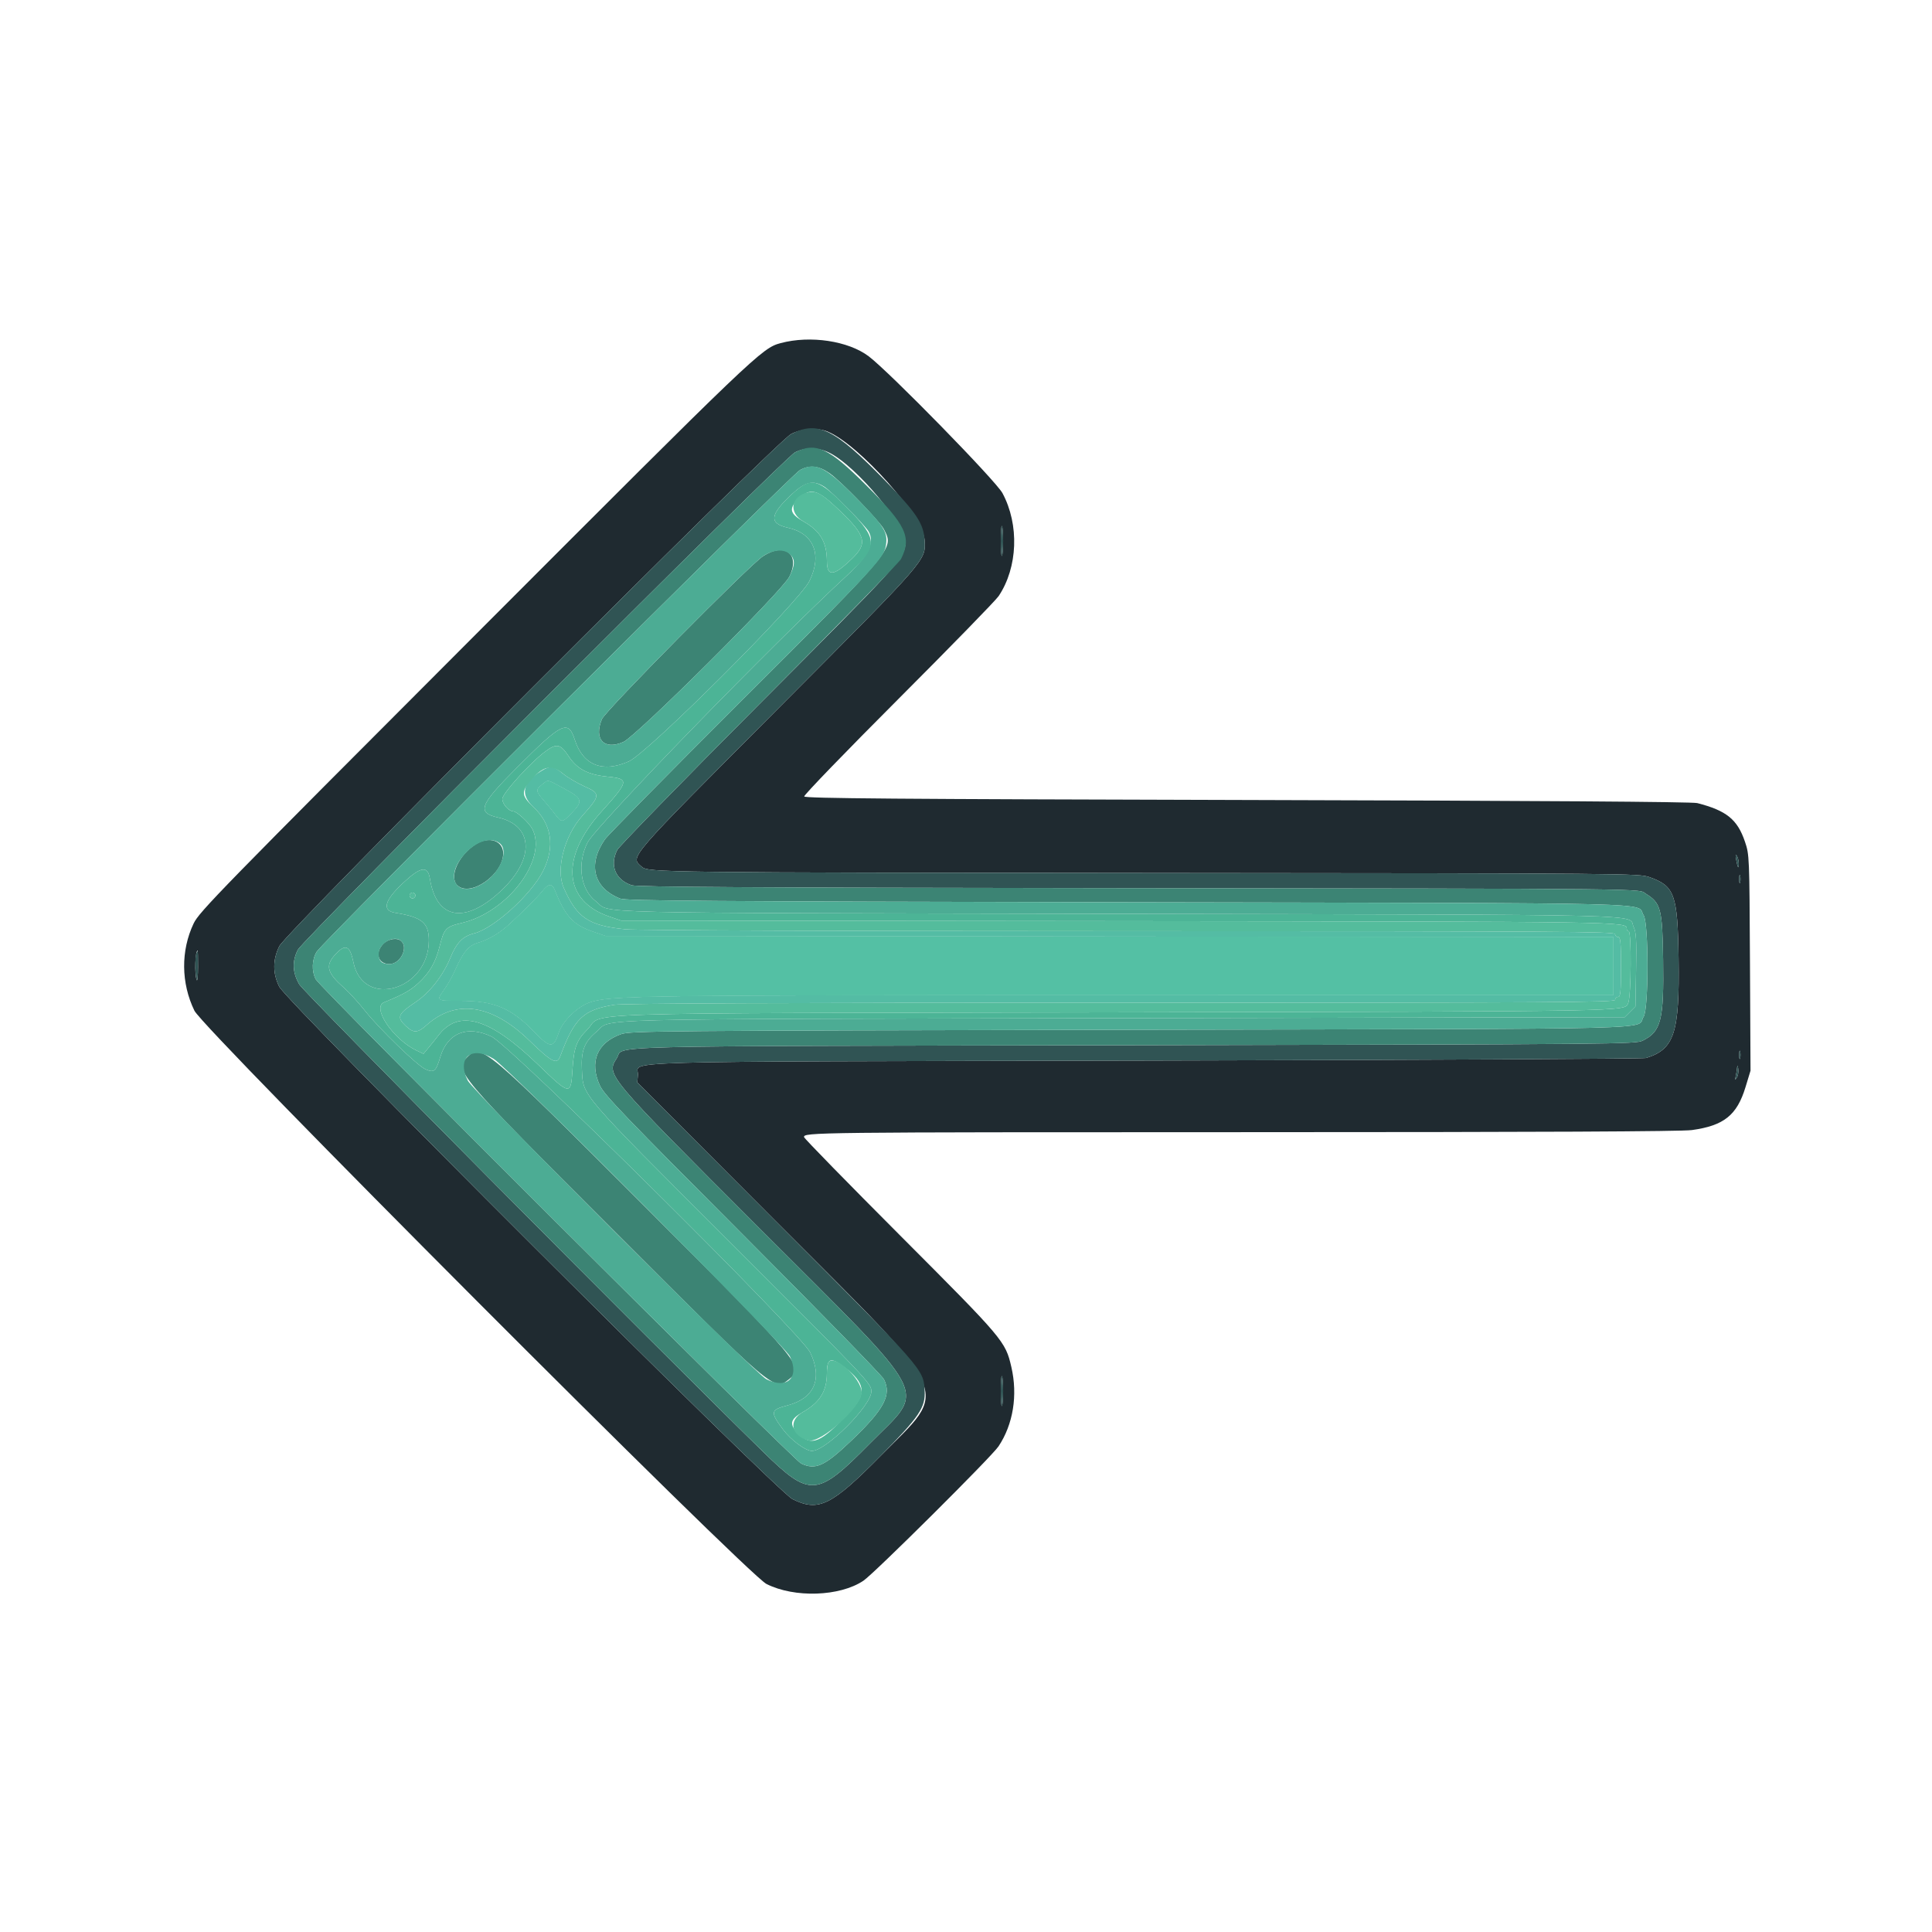 <svg id="svg" version="1.1" xmlns="http://www.w3.org/2000/svg" xmlns:xlink="http://www.w3.org/1999/xlink" width="400" height="400" viewBox="0, 0, 400,400"><g id="svgg"><path id="path0" d="M161.613 71.040 C 157.738 72.082,156.611 73.159,98.562 131.285 C 45.427 184.491,41.234 188.786,40.087 191.200 C 37.412 196.824,37.474 203.544,40.254 209.256 C 42.154 213.159,154.671 325.916,158.692 327.945 C 164.482 330.868,173.874 330.553,178.760 327.271 C 180.986 325.776,205.286 301.614,206.724 299.465 C 209.768 294.918,210.747 288.872,209.388 283.012 C 208.156 277.699,207.825 277.307,186.461 255.893 C 175.537 244.945,166.546 235.743,166.481 235.445 C 166.258 234.433,168.199 234.411,257.671 234.405 C 319.156 234.402,348.121 234.266,350.271 233.971 C 356.903 233.061,359.613 230.897,361.381 225.101 L 362.426 221.674 362.312 199.337 C 362.199 177.153,362.192 176.981,361.268 174.249 C 359.712 169.654,357.448 167.823,351.400 166.270 C 350.341 165.999,318.830 165.782,258.233 165.630 C 185.467 165.447,166.632 165.297,166.500 164.900 C 166.408 164.624,175.188 155.539,186.010 144.709 C 196.832 133.879,206.171 124.295,206.763 123.409 C 210.740 117.462,211.064 108.621,207.544 102.088 C 206.174 99.545,184.170 77.037,179.869 73.779 C 175.637 70.573,167.753 69.390,161.613 71.040 M171.421 89.383 C 177.886 92.084,191.153 106.988,191.435 111.867 C 191.678 116.057,192.075 115.600,161.602 146.200 C 129.524 178.411,130.483 177.303,132.837 179.433 C 134.171 180.641,136.085 180.664,240.744 180.746 C 337.380 180.822,339.330 180.839,341.511 181.605 C 346.710 183.432,347.338 185.184,347.532 198.400 C 347.760 213.875,346.661 217.246,340.800 219.048 C 340.250 219.217,293.630 219.456,237.200 219.578 C 122.906 219.825,132.319 219.559,132.073 222.548 L 131.946 224.091 160.526 252.745 C 198.132 290.449,196.580 286.989,182.348 301.405 C 172.135 311.751,169.457 313.064,164.068 310.371 C 160.788 308.732,59.439 207.539,57.817 204.283 C 56.437 201.514,56.444 198.690,57.837 195.887 C 59.309 192.925,160.769 91.401,163.800 89.856 C 166.127 88.670,169.251 88.476,171.421 89.383 M207.684 112.000 C 207.684 113.567,207.575 114.958,207.442 115.091 C 207.309 115.224,207.200 113.833,207.200 112.000 C 207.200 110.167,207.309 108.776,207.442 108.909 C 207.575 109.042,207.684 110.433,207.684 112.000 M359.994 178.767 C 360.002 180.051,359.775 179.725,359.458 178.000 C 359.277 177.015,359.318 176.778,359.594 177.200 C 359.811 177.530,359.991 178.235,359.994 178.767 M360.276 182.700 C 360.175 183.085,360.093 182.770,360.093 182.000 C 360.093 181.230,360.175 180.915,360.276 181.300 C 360.376 181.685,360.376 182.315,360.276 182.700 M41.000 200.187 C 41.000 202.049,40.878 203.264,40.728 202.886 C 40.236 201.644,40.407 196.796,40.943 196.801 C 40.974 196.801,41.000 198.325,41.000 200.187 M360.276 219.100 C 360.175 219.485,360.093 219.170,360.093 218.400 C 360.093 217.630,360.175 217.315,360.276 217.700 C 360.376 218.085,360.376 218.715,360.276 219.100 M359.598 223.090 C 359.207 223.703,359.175 223.663,359.367 222.800 C 359.489 222.250,359.619 221.440,359.654 221.000 C 359.697 220.479,359.778 220.579,359.886 221.290 C 359.977 221.889,359.847 222.699,359.598 223.090 M207.684 288.000 C 207.684 289.567,207.575 290.958,207.442 291.091 C 207.309 291.224,207.200 289.833,207.200 288.000 C 207.200 286.167,207.309 284.776,207.442 284.909 C 207.575 285.042,207.684 286.433,207.684 288.000 " stroke="none" fill="#1f2a30" fill-rule="evenodd"></path><path id="path1" d="M163.800 89.856 C 160.769 91.401,59.309 192.925,57.837 195.887 C 56.444 198.690,56.437 201.514,57.817 204.283 C 59.439 207.539,160.788 308.732,164.068 310.371 C 169.457 313.064,172.135 311.751,182.348 301.405 C 190.399 293.249,191.640 291.402,191.435 287.867 C 191.180 283.453,191.376 283.676,160.526 252.745 L 131.946 224.091 132.073 222.548 C 132.319 219.559,122.906 219.825,237.200 219.578 C 293.630 219.456,340.250 219.217,340.800 219.048 C 346.661 217.246,347.760 213.875,347.532 198.400 C 347.338 185.184,346.710 183.432,341.511 181.605 C 339.330 180.839,337.380 180.822,240.744 180.746 C 136.085 180.664,134.171 180.641,132.837 179.433 C 130.483 177.303,129.524 178.411,161.602 146.200 C 192.075 115.600,191.678 116.057,191.435 111.867 C 191.235 108.408,189.751 106.162,183.284 99.532 C 172.771 88.752,169.325 87.041,163.800 89.856 M171.574 93.667 C 177.290 96.381,188.001 109.331,187.439 112.848 C 186.955 115.871,185.996 116.916,157.199 145.800 C 141.406 161.640,128.172 175.223,127.789 175.984 C 126.188 179.165,127.412 182.154,130.777 183.282 C 131.859 183.645,155.225 183.787,228.400 183.874 C 345.714 184.015,338.986 183.943,340.815 185.080 C 343.864 186.976,344.183 188.213,344.332 198.704 C 344.510 211.218,343.922 213.556,340.123 215.444 C 338.644 216.178,335.584 216.206,235.000 216.400 C 119.753 216.622,129.482 216.377,127.690 219.112 C 125.465 222.508,125.499 222.550,157.053 254.129 C 193.664 290.769,191.751 287.044,180.058 298.912 C 169.142 309.991,167.733 310.099,158.015 300.598 C 134.320 277.435,62.939 205.502,61.959 203.800 C 60.556 201.363,60.452 199.068,61.638 196.684 C 62.751 194.445,162.293 94.840,164.600 93.656 C 166.702 92.578,169.288 92.582,171.574 93.667 M207.200 112.000 C 207.200 113.833,207.309 115.224,207.442 115.091 C 207.575 114.958,207.684 113.567,207.684 112.000 C 207.684 110.433,207.575 109.042,207.442 108.909 C 207.309 108.776,207.200 110.167,207.200 112.000 M359.458 178.000 C 359.775 179.725,360.002 180.051,359.994 178.767 C 359.991 178.235,359.811 177.530,359.594 177.200 C 359.318 176.778,359.277 177.015,359.458 178.000 M360.093 182.000 C 360.093 182.770,360.175 183.085,360.276 182.700 C 360.376 182.315,360.376 181.685,360.276 181.300 C 360.175 180.915,360.093 181.230,360.093 182.000 M40.643 197.433 C 40.323 198.265,40.382 202.012,40.728 202.886 C 40.878 203.264,41.000 202.049,41.000 200.187 C 41.000 196.510,40.999 196.504,40.643 197.433 M360.093 218.400 C 360.093 219.170,360.175 219.485,360.276 219.100 C 360.376 218.715,360.376 218.085,360.276 217.700 C 360.175 217.315,360.093 217.630,360.093 218.400 M359.654 221.000 C 359.619 221.440,359.489 222.250,359.367 222.800 C 359.175 223.663,359.207 223.703,359.598 223.090 C 359.847 222.699,359.977 221.889,359.886 221.290 C 359.778 220.579,359.697 220.479,359.654 221.000 M207.200 288.000 C 207.200 289.833,207.309 291.224,207.442 291.091 C 207.575 290.958,207.684 289.567,207.684 288.000 C 207.684 286.433,207.575 285.042,207.442 284.909 C 207.309 284.776,207.200 286.167,207.200 288.000 " stroke="none" fill="#305454" fill-rule="evenodd"></path><path id="path2" d="M164.600 93.656 C 162.293 94.840,62.751 194.445,61.638 196.684 C 60.452 199.068,60.556 201.363,61.959 203.800 C 62.939 205.502,134.320 277.435,158.015 300.598 C 167.733 310.099,169.142 309.991,180.058 298.912 C 191.751 287.044,193.664 290.769,157.053 254.129 C 125.499 222.550,125.465 222.508,127.690 219.112 C 129.482 216.377,119.753 216.622,235.000 216.400 C 335.584 216.206,338.644 216.178,340.123 215.444 C 343.922 213.556,344.510 211.218,344.332 198.704 C 344.183 188.213,343.864 186.976,340.815 185.080 C 338.986 183.943,345.714 184.015,228.400 183.874 C 155.225 183.787,131.859 183.645,130.777 183.282 C 127.412 182.154,126.188 179.165,127.789 175.984 C 128.172 175.223,141.406 161.640,157.199 145.800 C 172.992 129.960,186.197 116.434,186.545 115.742 C 188.801 111.251,187.635 108.760,179.436 100.567 C 171.565 92.701,168.891 91.455,164.600 93.656 M171.783 98.000 C 174.078 99.595,182.159 107.935,182.993 109.567 C 185.088 113.674,185.583 113.078,153.391 145.200 C 138.509 160.050,125.836 172.920,125.230 173.800 C 121.629 179.023,122.880 183.856,128.400 186.045 C 129.577 186.512,146.306 186.632,233.400 186.800 C 348.326 187.022,338.517 186.775,340.296 189.491 C 341.360 191.114,341.358 208.888,340.294 210.512 C 338.509 213.237,348.762 212.978,234.018 213.200 C 136.546 213.389,130.485 213.441,128.600 214.106 C 123.597 215.870,121.953 219.891,124.227 224.800 C 125.098 226.681,129.389 231.153,153.780 255.600 C 169.474 271.330,182.624 284.815,183.003 285.567 C 184.640 288.823,183.074 291.763,176.217 298.309 C 170.710 303.567,168.836 304.416,165.860 303.000 C 164.220 302.220,66.288 204.517,65.373 202.749 C 64.492 201.044,64.574 198.660,65.570 197.049 C 66.894 194.907,163.841 98.281,165.641 97.309 C 167.685 96.206,169.495 96.409,171.783 98.000 M157.978 115.153 C 155.178 116.968,125.357 147.127,124.621 148.888 C 122.882 153.051,125.071 155.379,129.064 153.613 C 131.769 152.417,161.931 122.392,163.413 119.421 C 165.746 114.745,162.518 112.210,157.978 115.153 M98.600 174.735 C 94.933 176.971,92.840 181.626,94.731 183.338 C 97.429 185.779,104.182 181.039,104.182 176.704 C 104.182 174.084,101.321 173.075,98.600 174.735 M79.382 195.382 C 77.539 197.225,78.254 199.600,80.651 199.600 C 82.840 199.600,84.557 196.317,83.120 194.880 C 82.313 194.073,80.439 194.324,79.382 195.382 M96.800 218.800 C 93.972 221.628,94.305 222.024,127.340 255.062 C 160.466 288.191,160.249 288.007,163.346 285.571 C 166.623 282.993,166.366 282.685,133.442 249.736 C 100.461 216.729,99.599 216.001,96.800 218.800 " stroke="none" fill="#3c8474" fill-rule="evenodd"></path><path id="path3" d="M165.641 97.309 C 163.841 98.281,66.894 194.907,65.570 197.049 C 64.574 198.660,64.492 201.044,65.373 202.749 C 66.288 204.517,164.220 302.220,165.860 303.000 C 168.836 304.416,170.710 303.567,176.217 298.309 C 183.074 291.763,184.640 288.823,183.003 285.567 C 182.624 284.815,169.474 271.330,153.780 255.600 C 129.389 231.153,125.098 226.681,124.227 224.800 C 121.953 219.891,123.597 215.870,128.600 214.106 C 130.485 213.441,136.546 213.389,234.018 213.200 C 348.762 212.978,338.509 213.237,340.294 210.512 C 341.358 208.888,341.360 191.114,340.296 189.491 C 338.517 186.775,348.326 187.022,233.400 186.800 C 146.306 186.632,129.577 186.512,128.400 186.045 C 122.880 183.856,121.629 179.023,125.230 173.800 C 125.836 172.920,138.509 160.050,153.391 145.200 C 182.105 116.548,183.063 115.513,183.447 112.712 C 183.793 110.183,183.032 108.952,177.847 103.662 C 170.949 96.623,168.894 95.553,165.641 97.309 M170.602 100.736 C 172.044 101.615,179.134 108.769,179.859 110.077 C 181.120 112.348,179.822 115.030,175.560 118.961 C 160.063 133.254,123.336 171.052,121.633 174.460 C 119.423 178.883,120.178 184.170,123.368 186.603 C 126.781 189.206,117.291 188.979,231.800 189.200 C 345.595 189.420,336.940 189.202,338.212 191.881 C 338.757 193.030,338.841 194.471,338.731 200.817 L 338.600 208.383 337.491 209.492 L 336.382 210.600 232.691 210.800 C 117.429 211.022,126.936 210.776,123.488 213.627 C 121.014 215.674,120.277 217.571,120.477 221.380 C 120.774 227.046,119.629 225.709,151.234 257.274 C 179.992 285.995,180.400 286.426,180.400 288.095 C 180.400 291.011,171.013 300.400,168.098 300.400 C 166.779 300.400,163.716 298.121,162.096 295.933 C 159.427 292.328,159.509 291.892,163.025 290.977 C 168.614 289.523,170.362 285.454,167.738 280.006 C 165.840 276.065,105.757 216.504,101.771 214.613 C 96.737 212.224,92.683 213.827,91.172 218.803 C 90.245 221.854,89.903 222.143,88.117 221.392 C 86.477 220.703,78.501 212.990,75.509 209.200 C 74.206 207.550,72.249 205.417,71.160 204.460 C 67.799 201.507,67.344 199.975,69.201 197.860 C 71.451 195.298,72.433 195.632,73.166 199.210 C 75.163 208.948,88.751 205.053,88.791 194.731 C 88.805 191.071,87.361 189.873,81.879 188.998 C 79.021 188.543,79.552 186.459,83.457 182.806 C 87.104 179.395,88.567 179.159,89.005 181.914 C 90.372 190.522,96.486 191.426,104.035 184.138 C 110.766 177.640,110.354 170.870,103.131 169.262 C 98.676 168.270,99.257 166.703,106.940 159.003 C 116.380 149.542,117.647 148.930,119.011 153.178 C 120.700 158.434,124.765 160.059,130.183 157.643 C 134.149 155.874,165.463 124.602,167.586 120.289 C 170.270 114.836,168.502 110.457,163.131 109.262 C 159.135 108.372,159.359 106.561,163.997 102.267 C 166.743 99.725,168.338 99.355,170.602 100.736 M163.600 114.800 C 164.656 115.856,164.609 117.024,163.413 119.421 C 161.931 122.392,131.769 152.417,129.064 153.613 C 125.071 155.379,122.882 153.051,124.621 148.888 C 125.357 147.127,155.178 116.968,157.978 115.153 C 160.140 113.751,162.409 113.609,163.600 114.800 M103.414 174.561 C 105.434 176.037,103.604 180.601,100.102 182.821 C 94.751 186.215,91.765 181.884,96.073 176.978 C 98.534 174.175,101.535 173.187,103.414 174.561 M83.120 194.880 C 84.557 196.317,82.840 199.600,80.651 199.600 C 79.059 199.600,78.400 198.985,78.400 197.502 C 78.400 195.265,81.682 193.442,83.120 194.880 M102.222 219.236 C 105.364 221.199,162.480 278.566,163.542 280.826 C 165.592 285.190,163.006 287.712,158.684 285.562 C 156.345 284.399,98.012 226.064,96.840 223.716 C 94.484 218.994,97.635 216.371,102.222 219.236 " stroke="none" fill="#4cac94" fill-rule="evenodd"></path><path id="path4" d="M163.997 102.267 C 159.359 106.561,159.135 108.372,163.131 109.262 C 168.502 110.457,170.270 114.836,167.586 120.289 C 165.463 124.602,134.149 155.874,130.183 157.643 C 124.765 160.059,120.700 158.434,119.011 153.178 C 117.647 148.930,116.380 149.542,106.940 159.003 C 99.257 166.703,98.676 168.270,103.131 169.262 C 110.354 170.870,110.766 177.640,104.035 184.138 C 96.486 191.426,90.372 190.522,89.005 181.914 C 88.567 179.159,87.104 179.395,83.457 182.806 C 79.552 186.459,79.021 188.543,81.879 188.998 C 87.361 189.873,88.805 191.071,88.791 194.731 C 88.751 205.053,75.163 208.948,73.166 199.210 C 72.433 195.632,71.451 195.298,69.201 197.860 C 67.344 199.975,67.799 201.507,71.160 204.460 C 72.249 205.417,74.206 207.550,75.509 209.200 C 78.501 212.990,86.477 220.703,88.117 221.392 C 89.903 222.143,90.245 221.854,91.172 218.803 C 92.683 213.827,96.737 212.224,101.771 214.613 C 105.757 216.504,165.840 276.065,167.738 280.006 C 170.362 285.454,168.614 289.523,163.025 290.977 C 159.509 291.892,159.427 292.328,162.096 295.933 C 163.716 298.121,166.779 300.400,168.098 300.400 C 171.013 300.400,180.400 291.011,180.400 288.095 C 180.400 286.426,179.992 285.995,151.234 257.274 C 119.629 225.709,120.774 227.046,120.477 221.380 C 120.277 217.571,121.014 215.674,123.488 213.627 C 126.936 210.776,117.429 211.022,232.691 210.800 L 336.382 210.600 337.491 209.492 L 338.600 208.383 338.731 200.817 C 338.841 194.471,338.757 193.030,338.212 191.881 C 336.940 189.202,345.595 189.420,231.800 189.200 C 117.291 188.979,126.781 189.206,123.368 186.603 C 120.178 184.170,119.423 178.883,121.633 174.460 C 123.336 171.052,160.063 133.254,175.560 118.961 C 181.877 113.135,181.878 111.733,175.576 105.312 C 169.329 98.947,167.969 98.589,163.997 102.267 M173.662 105.524 C 179.252 110.844,179.702 112.492,176.426 115.650 C 172.607 119.331,171.221 119.477,171.204 116.200 C 171.183 112.224,169.833 109.931,166.366 107.981 C 163.499 106.368,163.249 105.274,165.300 103.317 C 167.842 100.891,169.158 101.238,173.662 105.524 M117.714 156.550 C 119.503 159.244,121.717 160.400,125.860 160.806 C 130.310 161.242,130.219 161.743,124.544 168.023 C 115.959 177.525,116.595 186.482,126.088 189.738 L 128.600 190.600 231.591 190.707 C 337.632 190.817,336.800 190.804,336.800 192.298 C 336.800 192.574,336.980 192.800,337.200 192.800 C 337.815 192.800,337.724 206.378,337.100 207.700 C 336.284 209.429,338.863 209.383,231.400 209.595 C 113.875 209.828,125.307 209.455,121.584 213.178 C 119.342 215.420,118.804 216.899,118.519 221.600 C 118.202 226.830,118.006 226.798,111.400 220.419 C 101.369 210.733,94.992 208.862,90.774 214.366 C 90.238 215.065,89.323 216.210,88.739 216.911 L 87.678 218.186 86.235 217.497 C 81.399 215.191,76.937 208.587,79.500 207.528 C 83.586 205.840,84.953 205.075,86.598 203.559 C 88.942 201.399,90.163 199.302,91.000 196.000 C 91.965 192.192,92.268 191.872,95.660 191.072 C 105.172 188.830,113.418 177.824,110.220 171.640 C 109.563 170.368,107.020 168.007,106.286 167.987 C 105.331 167.961,104.000 166.465,104.000 165.418 C 104.000 164.284,109.898 157.783,112.960 155.542 C 115.259 153.859,116.037 154.024,117.714 156.550 M86.000 185.400 C 86.000 185.730,85.730 186.000,85.400 186.000 C 85.070 186.000,84.800 185.730,84.800 185.400 C 84.800 185.070,85.070 184.800,85.400 184.800 C 85.730 184.800,86.000 185.070,86.000 185.400 M174.884 283.100 C 179.142 286.341,179.437 288.479,176.123 292.084 C 169.977 298.770,168.057 299.595,165.231 296.769 C 163.344 294.883,163.570 293.849,166.193 292.369 C 169.735 290.370,171.192 288.030,171.198 284.333 C 171.203 281.146,171.976 280.887,174.884 283.100 " stroke="none" fill="#4cb496" fill-rule="evenodd"></path><path id="path5" d="M112.168 159.554 C 108.217 161.964,107.626 164.444,110.387 167.027 C 114.243 170.633,114.960 175.329,112.423 180.355 C 109.964 185.225,102.227 192.228,98.178 193.247 C 95.789 193.849,94.551 195.124,93.217 198.358 C 91.710 202.012,88.927 205.553,86.055 207.469 C 82.340 209.948,82.075 210.602,84.042 212.440 C 85.646 213.937,86.461 213.902,88.299 212.255 C 94.391 206.794,101.829 207.899,109.574 215.414 C 114.271 219.971,115.318 220.503,115.998 218.676 C 118.927 210.807,120.750 209.074,127.202 208.027 C 128.973 207.740,162.356 207.605,232.100 207.603 C 322.765 207.600,334.400 207.532,334.400 207.000 C 334.400 206.670,334.670 206.400,335.000 206.400 C 335.508 206.400,335.600 205.444,335.600 200.200 C 335.600 194.956,335.508 194.000,335.000 194.000 C 334.670 194.000,334.400 193.730,334.400 193.400 C 334.400 192.868,322.962 192.799,233.900 192.790 C 174.377 192.784,131.827 192.626,129.542 192.404 C 121.849 191.655,119.428 190.026,116.694 183.758 C 115.053 179.996,116.837 173.097,120.525 168.944 C 124.366 164.618,124.385 164.319,120.915 162.762 C 119.438 162.099,117.473 160.937,116.548 160.179 C 114.626 158.604,113.897 158.500,112.168 159.554 M116.827 163.300 C 120.575 165.315,120.738 165.848,118.354 168.304 C 116.357 170.362,116.313 170.365,114.917 168.541 C 114.303 167.739,113.215 166.412,112.500 165.593 C 110.927 163.790,110.904 163.491,112.254 162.429 C 113.571 161.393,113.122 161.308,116.827 163.300 M114.857 184.300 C 117.040 189.756,118.640 191.491,122.800 192.912 L 125.400 193.800 229.700 193.905 L 334.000 194.010 334.000 200.005 L 334.000 206.000 233.300 206.013 C 133.062 206.027,126.816 206.106,122.400 207.421 C 119.689 208.227,116.485 211.296,115.628 213.906 C 114.591 217.067,113.903 217.026,110.600 213.609 C 105.820 208.663,102.333 207.200,95.327 207.200 C 90.304 207.200,90.306 207.201,92.009 204.851 C 92.674 203.933,93.673 202.151,94.228 200.891 C 95.872 197.162,97.014 195.781,98.913 195.225 C 101.129 194.576,103.425 193.227,105.400 191.415 C 108.404 188.659,111.255 185.801,112.300 184.500 C 113.576 182.911,114.280 182.856,114.857 184.300 " stroke="none" fill="#54bca4" fill-rule="evenodd"></path><path id="path6" d="M167.400 101.923 C 163.743 102.624,163.139 106.166,166.366 107.981 C 169.833 109.931,171.183 112.224,171.204 116.200 C 171.221 119.477,172.607 119.331,176.426 115.650 C 179.702 112.492,179.252 110.844,173.662 105.524 C 170.193 102.223,169.103 101.596,167.400 101.923 M112.960 155.542 C 109.898 157.783,104.000 164.284,104.000 165.418 C 104.000 166.465,105.331 167.961,106.286 167.987 C 107.020 168.007,109.563 170.368,110.220 171.640 C 113.418 177.824,105.172 188.830,95.660 191.072 C 92.268 191.872,91.965 192.192,91.000 196.000 C 90.163 199.302,88.942 201.399,86.598 203.559 C 84.953 205.075,83.586 205.840,79.500 207.528 C 76.937 208.587,81.399 215.191,86.235 217.497 L 87.678 218.186 88.739 216.911 C 89.323 216.210,90.238 215.065,90.774 214.366 C 94.992 208.862,101.369 210.733,111.400 220.419 C 118.006 226.798,118.202 226.830,118.519 221.600 C 118.804 216.899,119.342 215.420,121.584 213.178 C 125.307 209.455,113.875 209.828,231.400 209.595 C 338.863 209.383,336.284 209.429,337.100 207.700 C 337.724 206.378,337.815 192.800,337.200 192.800 C 336.980 192.800,336.800 192.574,336.800 192.298 C 336.800 190.804,337.632 190.817,231.591 190.707 L 128.600 190.600 126.088 189.738 C 116.595 186.482,115.959 177.525,124.544 168.023 C 130.219 161.743,130.310 161.242,125.860 160.806 C 121.717 160.400,119.503 159.244,117.714 156.550 C 116.037 154.024,115.259 153.859,112.960 155.542 M116.548 160.179 C 117.473 160.937,119.438 162.099,120.915 162.762 C 124.385 164.319,124.366 164.618,120.525 168.944 C 116.837 173.097,115.053 179.996,116.694 183.758 C 119.428 190.026,121.849 191.655,129.542 192.404 C 131.827 192.626,174.377 192.784,233.900 192.790 C 322.962 192.799,334.400 192.868,334.400 193.400 C 334.400 193.730,334.670 194.000,335.000 194.000 C 335.508 194.000,335.600 194.956,335.600 200.200 C 335.600 205.444,335.508 206.400,335.000 206.400 C 334.670 206.400,334.400 206.670,334.400 207.000 C 334.400 207.532,322.765 207.600,232.100 207.603 C 162.356 207.605,128.973 207.740,127.202 208.027 C 120.750 209.074,118.927 210.807,115.998 218.676 C 115.318 220.503,114.271 219.971,109.574 215.414 C 101.829 207.899,94.391 206.794,88.299 212.255 C 86.461 213.902,85.646 213.937,84.042 212.440 C 82.075 210.602,82.340 209.948,86.055 207.469 C 88.927 205.553,91.710 202.012,93.217 198.358 C 94.551 195.124,95.789 193.849,98.178 193.247 C 102.227 192.228,109.964 185.225,112.423 180.355 C 114.960 175.329,114.243 170.633,110.387 167.027 C 108.033 164.824,107.914 163.972,109.668 161.844 C 112.360 158.578,114.085 158.161,116.548 160.179 M84.800 185.400 C 84.800 185.730,85.070 186.000,85.400 186.000 C 85.730 186.000,86.000 185.730,86.000 185.400 C 86.000 185.070,85.730 184.800,85.400 184.800 C 85.070 184.800,84.800 185.070,84.800 185.400 M171.443 282.233 C 171.309 282.581,171.199 283.526,171.198 284.333 C 171.192 288.030,169.735 290.370,166.193 292.369 C 163.146 294.089,163.815 297.336,167.402 298.236 C 169.918 298.868,178.400 291.243,178.400 288.351 C 178.400 285.293,172.320 279.947,171.443 282.233 " stroke="none" fill="#54bc9c" fill-rule="evenodd"></path><path id="path7" d="M112.254 162.429 C 110.904 163.491,110.927 163.790,112.500 165.593 C 113.215 166.412,114.303 167.739,114.917 168.541 C 116.313 170.365,116.357 170.362,118.354 168.304 C 120.738 165.848,120.575 165.315,116.827 163.300 C 113.122 161.308,113.571 161.393,112.254 162.429 M112.300 184.500 C 111.255 185.801,108.404 188.659,105.400 191.415 C 103.425 193.227,101.129 194.576,98.913 195.225 C 97.014 195.781,95.872 197.162,94.228 200.891 C 93.673 202.151,92.674 203.933,92.009 204.851 C 90.306 207.201,90.304 207.200,95.327 207.200 C 102.333 207.200,105.820 208.663,110.600 213.609 C 113.903 217.026,114.591 217.067,115.628 213.906 C 116.485 211.296,119.689 208.227,122.400 207.421 C 126.816 206.106,133.062 206.027,233.300 206.013 L 334.000 206.000 334.000 200.005 L 334.000 194.010 229.700 193.905 L 125.400 193.800 122.800 192.912 C 118.640 191.491,117.040 189.756,114.857 184.300 C 114.280 182.856,113.576 182.911,112.300 184.500 " stroke="none" fill="#54c0a4" fill-rule="evenodd"></path><path id="path8" d="M112.254 162.429 C 110.904 163.491,110.927 163.790,112.500 165.593 C 113.215 166.412,114.303 167.739,114.917 168.541 C 116.313 170.365,116.357 170.362,118.354 168.304 C 120.738 165.848,120.575 165.315,116.827 163.300 C 113.122 161.308,113.571 161.393,112.254 162.429 M112.300 184.500 C 111.255 185.801,108.404 188.659,105.400 191.415 C 103.425 193.227,101.129 194.576,98.913 195.225 C 97.014 195.781,95.872 197.162,94.228 200.891 C 93.673 202.151,92.674 203.933,92.009 204.851 C 90.306 207.201,90.304 207.200,95.327 207.200 C 102.333 207.200,105.820 208.663,110.600 213.609 C 113.903 217.026,114.591 217.067,115.628 213.906 C 116.485 211.296,119.689 208.227,122.400 207.421 C 126.816 206.106,133.062 206.027,233.300 206.013 L 334.000 206.000 334.000 200.005 L 334.000 194.010 229.700 193.905 L 125.400 193.800 122.800 192.912 C 118.640 191.491,117.040 189.756,114.857 184.300 C 114.280 182.856,113.576 182.911,112.300 184.500 " stroke="none" fill="#54c0a4" fill-rule="evenodd"></path></g></svg>